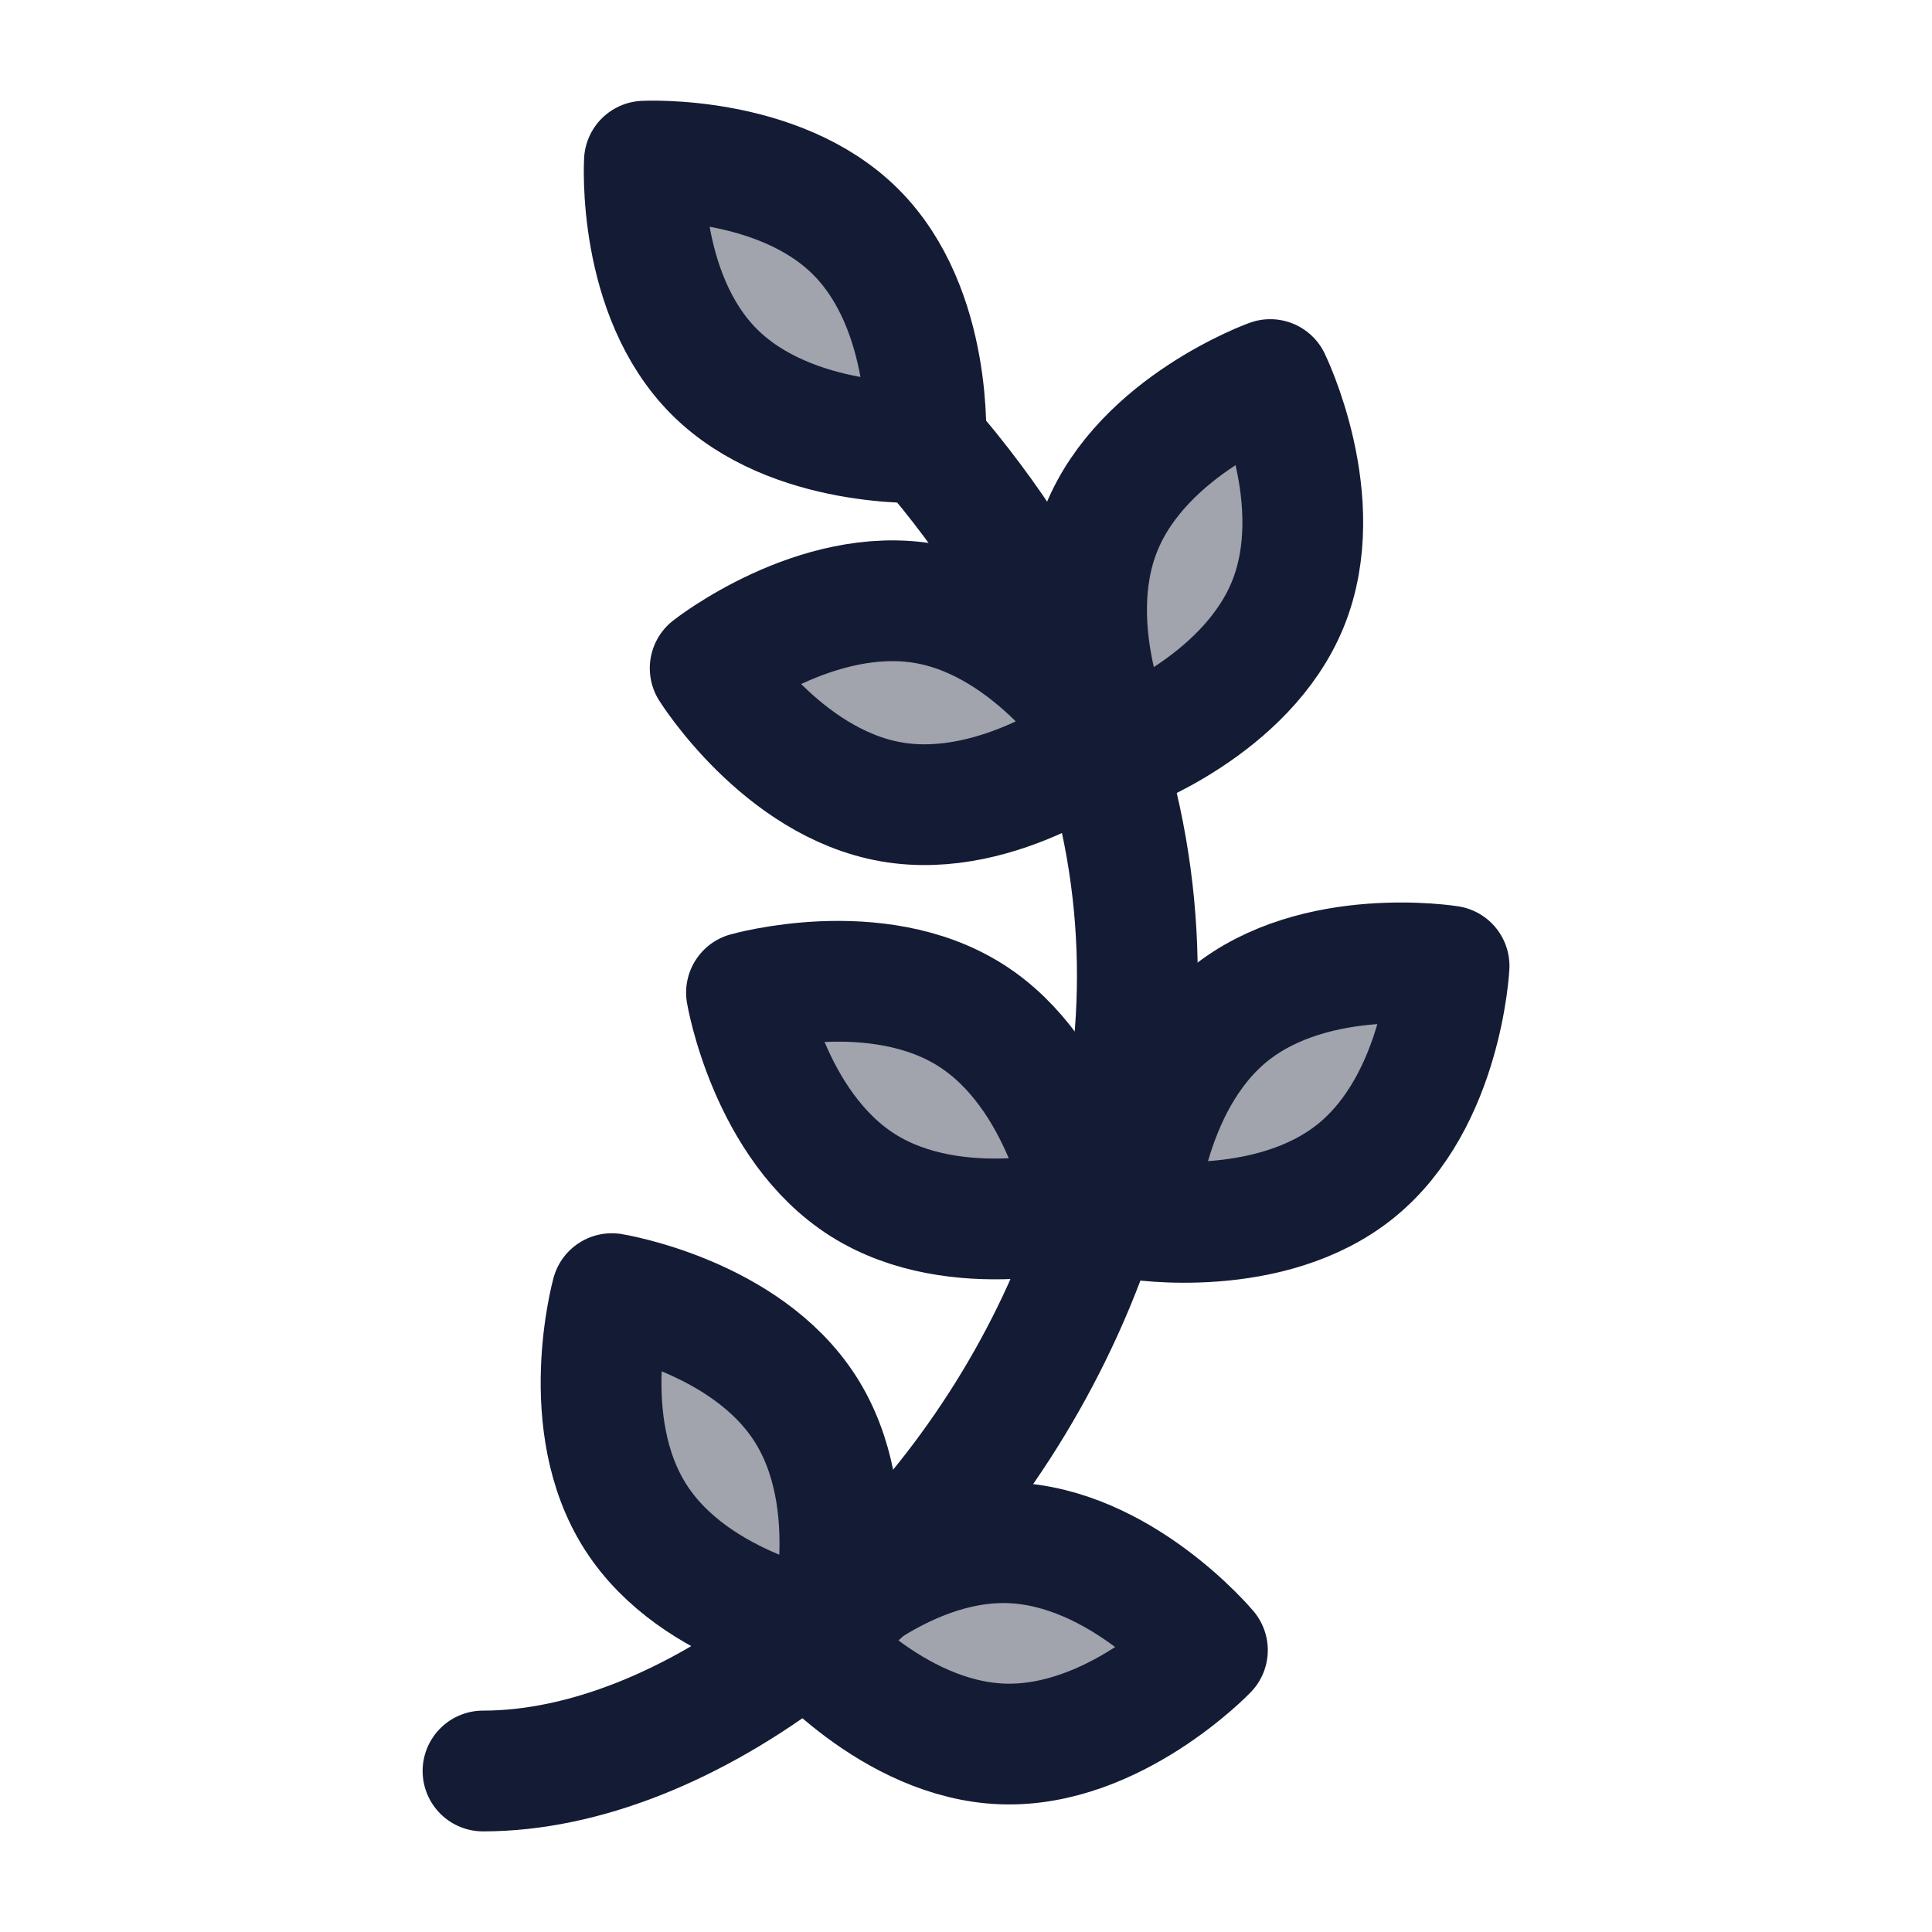 <svg width="24" height="24" viewBox="0 0 24 24" fill="none" xmlns="http://www.w3.org/2000/svg">
<path opacity="0.4" d="M12.458 21.664C11.078 21.617 10.002 20.33 10.002 20.33C10.002 20.33 11.163 19.119 12.543 19.165C13.923 19.212 14.999 20.499 14.999 20.499C14.999 20.499 13.838 21.711 12.458 21.664Z" fill="#141B34"/>
<path opacity="0.4" d="M7.898 18.849C7.152 17.687 7.6 16.07 7.6 16.07C7.6 16.07 9.257 16.337 10.002 17.499C10.748 18.661 10.3 20.278 10.3 20.278C10.3 20.278 8.644 20.012 7.898 18.849Z" fill="#141B34"/>
<path opacity="0.4" d="M16 7.501C15.482 8.781 13.903 9.35 13.903 9.35C13.903 9.35 13.164 7.843 13.682 6.563C14.2 5.284 15.779 4.715 15.779 4.715C15.779 4.715 16.517 6.221 16 7.501Z" fill="#141B34"/>
<path opacity="0.4" d="M11.071 9.961C9.711 9.724 8.822 8.301 8.822 8.301C8.822 8.301 10.139 7.261 11.5 7.498C12.86 7.735 13.748 9.158 13.748 9.158C13.748 9.158 12.431 10.198 11.071 9.961Z" fill="#141B34"/>
<path opacity="0.4" d="M15.271 12.601C16.345 11.733 18.001 12 18.001 12C18.001 12 17.918 13.675 16.845 14.544C15.772 15.413 14.115 15.146 14.115 15.146C14.115 15.146 14.198 13.47 15.271 12.601Z" fill="#141B34"/>
<path opacity="0.4" d="M12.055 12.609C13.222 13.346 13.501 15.001 13.501 15.001C13.501 15.001 11.887 15.46 10.719 14.723C9.552 13.985 9.273 12.331 9.273 12.331C9.273 12.331 10.887 11.872 12.055 12.609Z" fill="#141B34"/>
<path opacity="0.4" d="M10.632 2.882C11.597 3.848 11.499 5.498 11.499 5.498C11.499 5.498 9.837 5.583 8.872 4.618C7.907 3.652 8.005 2.002 8.005 2.002C8.005 2.002 9.667 1.917 10.632 2.882Z" fill="#141B34"/>
<path d="M11.5 5.5C18 13 11.008 22 6 22" stroke="#141B34" stroke-width="1.5" stroke-linecap="round" stroke-linejoin="round"/>
<path d="M12.458 21.664C11.078 21.617 10.002 20.33 10.002 20.33C10.002 20.33 11.163 19.119 12.543 19.165C13.923 19.212 14.999 20.499 14.999 20.499C14.999 20.499 13.838 21.711 12.458 21.664Z" stroke="#141B34" stroke-width="1.5" stroke-linejoin="round"/>
<path d="M7.898 18.849C7.152 17.687 7.6 16.07 7.6 16.07C7.6 16.07 9.257 16.337 10.002 17.499C10.748 18.661 10.3 20.278 10.3 20.278C10.3 20.278 8.644 20.012 7.898 18.849Z" stroke="#141B34" stroke-width="1.5" stroke-linejoin="round"/>
<path d="M16 7.501C15.482 8.781 13.903 9.35 13.903 9.35C13.903 9.35 13.164 7.843 13.682 6.563C14.2 5.284 15.779 4.715 15.779 4.715C15.779 4.715 16.517 6.221 16 7.501Z" stroke="#141B34" stroke-width="1.5" stroke-linejoin="round"/>
<path d="M11.071 9.961C9.711 9.724 8.822 8.301 8.822 8.301C8.822 8.301 10.139 7.261 11.5 7.498C12.86 7.735 13.748 9.158 13.748 9.158C13.748 9.158 12.431 10.198 11.071 9.961Z" stroke="#141B34" stroke-width="1.5" stroke-linejoin="round"/>
<path d="M15.271 12.601C16.345 11.733 18.001 12 18.001 12C18.001 12 17.918 13.675 16.845 14.544C15.772 15.413 14.115 15.146 14.115 15.146C14.115 15.146 14.198 13.47 15.271 12.601Z" stroke="#141B34" stroke-width="1.5" stroke-linejoin="round"/>
<path d="M12.055 12.609C13.222 13.346 13.501 15.001 13.501 15.001C13.501 15.001 11.887 15.46 10.719 14.723C9.552 13.985 9.273 12.331 9.273 12.331C9.273 12.331 10.887 11.872 12.055 12.609Z" stroke="#141B34" stroke-width="1.5" stroke-linejoin="round"/>
<path d="M10.632 2.882C11.597 3.848 11.499 5.498 11.499 5.498C11.499 5.498 9.837 5.583 8.872 4.618C7.907 3.652 8.005 2.002 8.005 2.002C8.005 2.002 9.667 1.917 10.632 2.882Z" stroke="#141B34" stroke-width="1.5" stroke-linejoin="round"/>
</svg>
